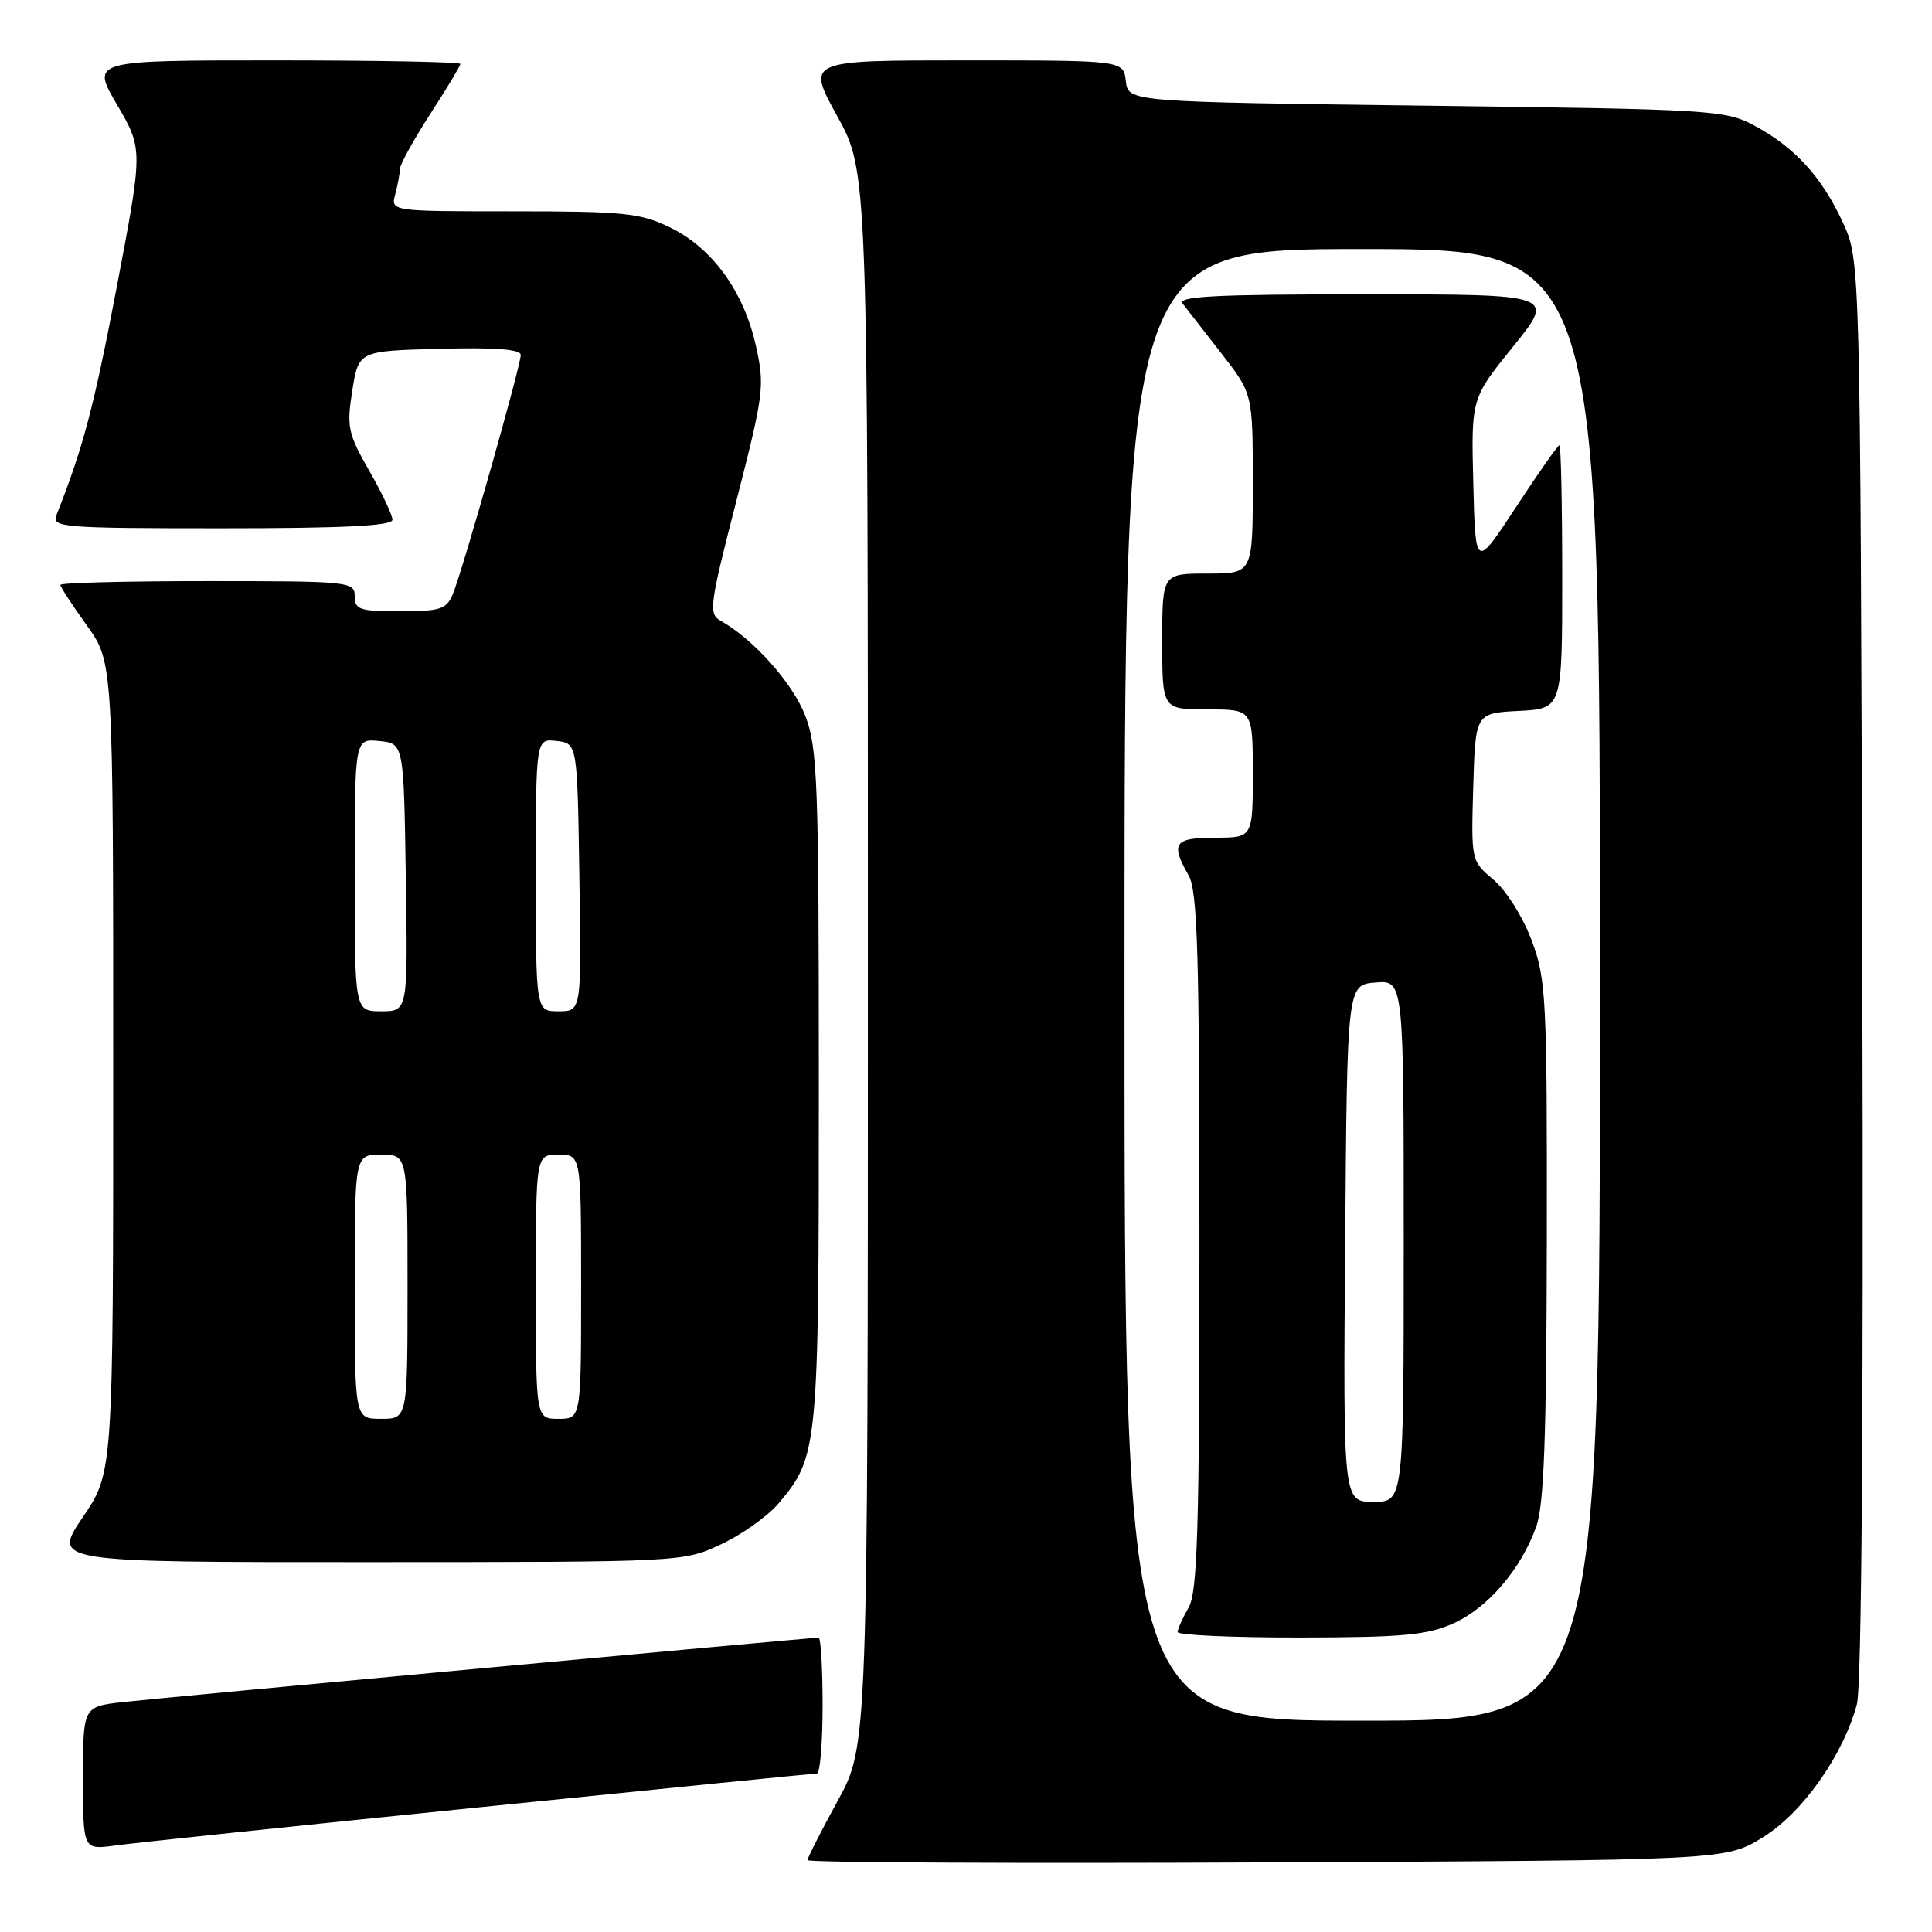 <?xml version="1.0" encoding="UTF-8" standalone="no"?>
<!DOCTYPE svg PUBLIC "-//W3C//DTD SVG 1.1//EN" "http://www.w3.org/Graphics/SVG/1.1/DTD/svg11.dtd" >
<svg xmlns="http://www.w3.org/2000/svg" xmlns:xlink="http://www.w3.org/1999/xlink" version="1.1" viewBox="0 0 256 256">
 <g >
 <path fill="currentColor"
d=" M 233.58 243.46 C 238.84 240.22 244.22 232.61 246.05 225.82 C 246.68 223.47 246.94 188.11 246.77 128.32 C 246.50 34.50 246.50 34.50 244.20 29.50 C 241.41 23.46 237.85 19.54 232.50 16.66 C 228.65 14.58 227.07 14.48 189.00 14.00 C 149.50 13.50 149.50 13.50 149.18 10.75 C 148.87 8.00 148.87 8.00 127.86 8.00 C 106.86 8.00 106.86 8.00 110.93 15.37 C 115.00 22.75 115.00 22.75 115.00 127.04 C 115.00 231.33 115.00 231.33 111.00 238.62 C 108.80 242.63 107.00 246.17 107.00 246.48 C 107.00 246.80 134.37 246.93 167.83 246.78 C 228.66 246.50 228.66 246.50 233.58 243.46 Z  M 63.50 239.48 C 87.70 237.02 107.84 235.00 108.25 235.00 C 108.66 235.00 109.00 230.95 109.00 226.00 C 109.00 221.05 108.76 217.00 108.47 217.00 C 107.31 217.00 21.17 224.98 16.25 225.54 C 11.00 226.14 11.00 226.14 11.00 235.63 C 11.00 245.12 11.00 245.12 15.25 244.54 C 17.59 244.21 39.30 241.94 63.50 239.48 Z  M 95.54 204.63 C 98.31 203.34 101.76 200.88 103.20 199.17 C 108.40 193.00 108.50 191.92 108.50 144.00 C 108.50 103.47 108.34 99.08 106.69 94.81 C 105.03 90.51 99.84 84.69 95.51 82.27 C 93.86 81.34 93.99 80.31 97.58 66.34 C 101.22 52.13 101.35 51.14 100.15 45.78 C 98.54 38.58 94.36 32.84 88.77 30.13 C 84.83 28.22 82.66 28.00 68.07 28.00 C 51.77 28.00 51.77 28.00 52.37 25.75 C 52.70 24.51 52.98 23.01 52.99 22.41 C 52.99 21.80 54.80 18.53 57.00 15.12 C 59.20 11.72 61.00 8.72 61.00 8.47 C 61.00 8.21 49.99 8.00 36.53 8.00 C 12.06 8.00 12.06 8.00 15.51 13.88 C 18.95 19.76 18.95 19.76 15.45 38.13 C 12.41 54.06 11.03 59.27 7.48 68.25 C 6.83 69.89 8.27 70.00 29.39 70.00 C 45.51 70.00 52.00 69.68 52.00 68.87 C 52.00 68.25 50.62 65.32 48.92 62.37 C 46.10 57.44 45.92 56.56 46.68 51.75 C 47.52 46.50 47.52 46.50 58.26 46.22 C 65.64 46.02 69.00 46.28 69.00 47.04 C 69.00 48.48 61.24 75.80 59.99 78.75 C 59.16 80.73 58.32 81.00 53.02 81.00 C 47.67 81.00 47.00 80.78 47.00 79.00 C 47.00 77.07 46.33 77.00 27.50 77.00 C 16.77 77.00 8.00 77.22 8.00 77.50 C 8.00 77.77 9.58 80.19 11.50 82.87 C 15.00 87.74 15.00 87.74 15.00 141.42 C 15.00 195.11 15.00 195.11 10.96 201.05 C 6.93 207.00 6.93 207.00 48.71 206.99 C 90.45 206.98 90.51 206.98 95.54 204.63 Z  M 149.00 130.50 C 149.00 33.00 149.00 33.00 180.50 33.00 C 212.00 33.00 212.00 33.00 212.00 130.50 C 212.00 228.00 212.00 228.00 180.50 228.00 C 149.00 228.00 149.00 228.00 149.00 130.50 Z  M 192.62 215.09 C 197.21 213.00 201.55 207.91 203.57 202.25 C 204.59 199.41 204.92 190.24 204.96 164.29 C 205.00 132.15 204.88 129.74 202.94 124.58 C 201.79 121.51 199.57 117.98 197.91 116.58 C 194.93 114.07 194.93 114.06 195.21 104.28 C 195.50 94.50 195.50 94.50 201.25 94.20 C 207.00 93.90 207.00 93.90 207.00 76.45 C 207.00 66.85 206.83 59.00 206.63 59.00 C 206.42 59.00 203.83 62.69 200.88 67.19 C 195.50 75.39 195.50 75.39 195.22 64.10 C 194.93 52.80 194.93 52.80 200.51 45.90 C 206.09 39.00 206.09 39.00 180.92 39.00 C 160.94 39.00 155.95 39.26 156.72 40.25 C 157.26 40.94 159.56 43.90 161.85 46.84 C 166.00 52.18 166.00 52.18 166.00 64.09 C 166.00 76.00 166.00 76.00 160.00 76.00 C 154.00 76.00 154.00 76.00 154.00 85.00 C 154.00 94.00 154.00 94.00 160.00 94.00 C 166.00 94.00 166.00 94.00 166.00 102.50 C 166.00 111.00 166.00 111.00 161.00 111.00 C 155.58 111.00 155.06 111.74 157.50 116.00 C 158.68 118.07 158.93 126.46 158.93 164.50 C 158.93 202.54 158.68 210.93 157.50 213.00 C 156.71 214.38 156.05 215.84 156.04 216.25 C 156.02 216.66 163.31 216.99 172.25 216.98 C 185.95 216.96 189.14 216.66 192.62 215.09 Z  M 47.00 170.50 C 47.00 153.00 47.00 153.00 50.50 153.00 C 54.00 153.00 54.00 153.00 54.00 170.50 C 54.00 188.00 54.00 188.00 50.50 188.00 C 47.00 188.00 47.00 188.00 47.00 170.50 Z  M 71.00 170.50 C 71.00 153.00 71.00 153.00 74.00 153.00 C 77.00 153.00 77.00 153.00 77.00 170.50 C 77.00 188.00 77.00 188.00 74.00 188.00 C 71.00 188.00 71.00 188.00 71.00 170.50 Z  M 47.00 115.94 C 47.00 97.87 47.00 97.87 50.25 98.19 C 53.50 98.50 53.50 98.50 53.77 116.25 C 54.05 134.00 54.05 134.00 50.52 134.00 C 47.00 134.00 47.00 134.00 47.00 115.94 Z  M 71.00 115.93 C 71.00 97.87 71.00 97.87 73.75 98.18 C 76.50 98.50 76.50 98.50 76.77 116.25 C 77.05 134.00 77.05 134.00 74.02 134.00 C 71.00 134.00 71.00 134.00 71.00 115.93 Z  M 178.24 164.75 C 178.50 130.50 178.50 130.50 182.25 130.19 C 186.00 129.88 186.00 129.88 186.00 164.44 C 186.00 199.00 186.00 199.00 181.99 199.00 C 177.97 199.00 177.97 199.00 178.24 164.75 Z "/>
</g>
</svg>